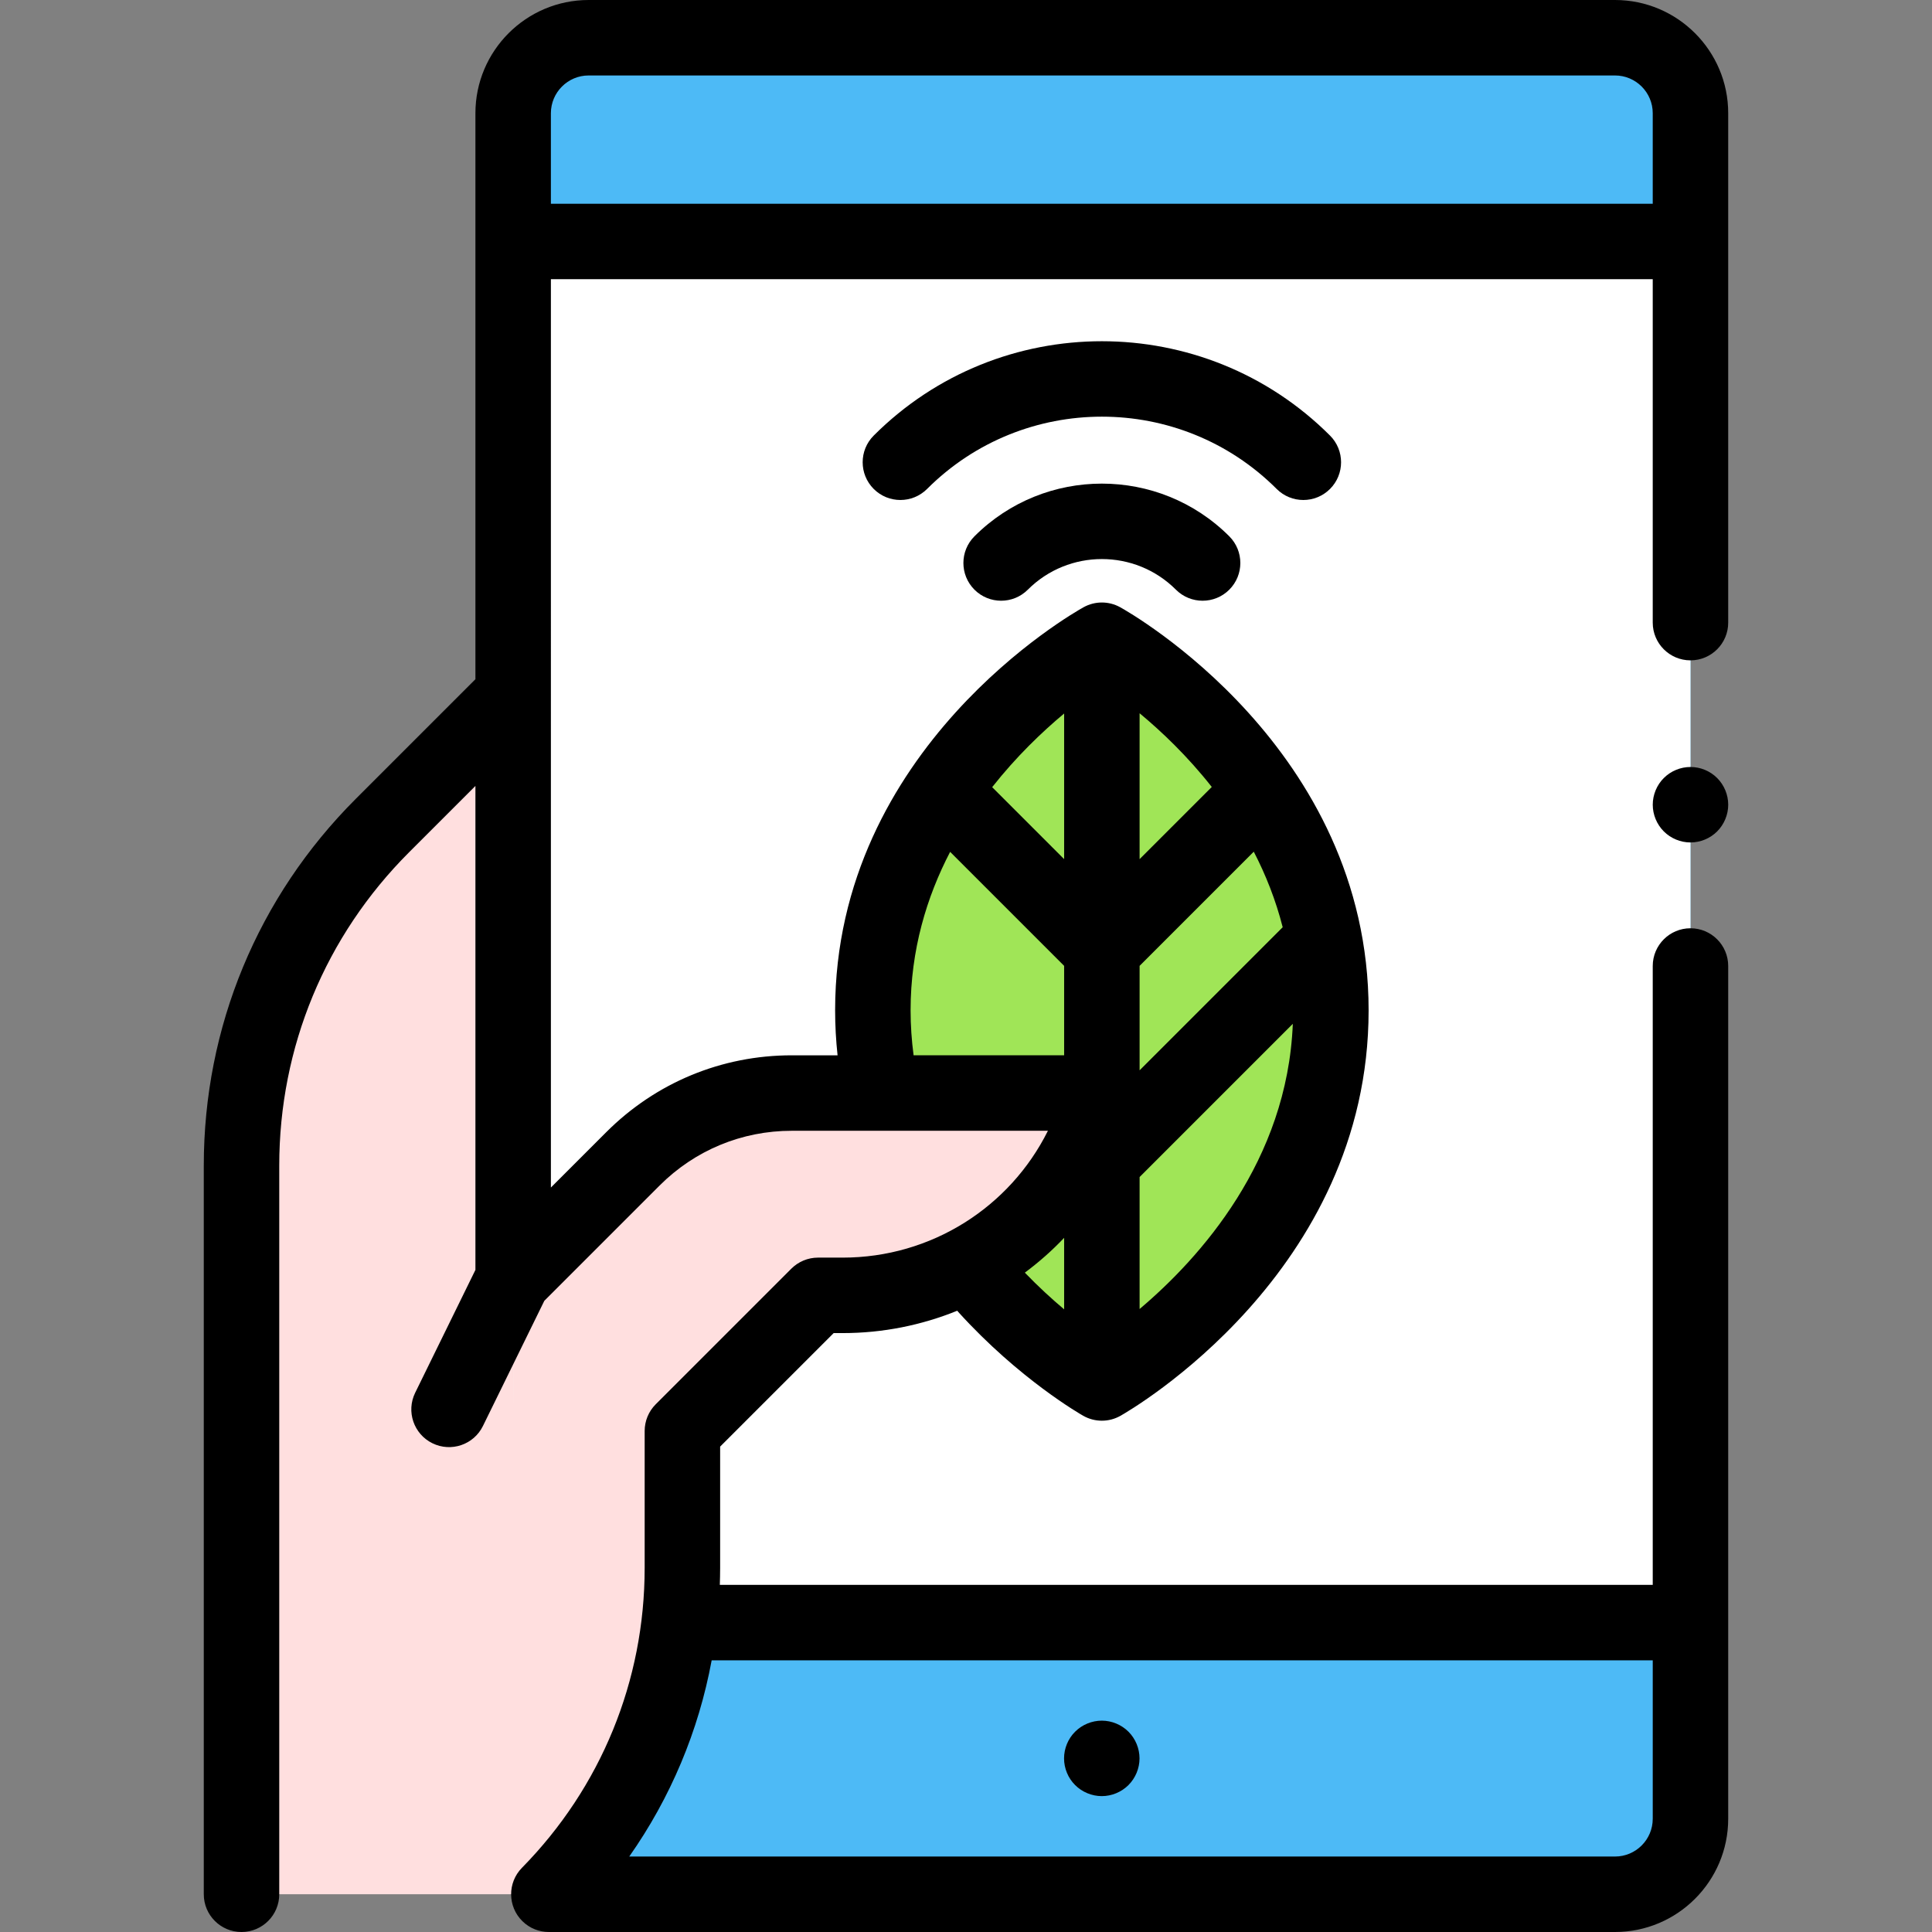 <?xml version="1.0" encoding="iso-8859-1"?>
<!-- Generator: Adobe Illustrator 19.0.0, SVG Export Plug-In . SVG Version: 6.00 Build 0)  -->
<svg version="1.1" id="Capa_1" xmlns="http://www.w3.org/2000/svg" xmlns:xlink="http://www.w3.org/1999/xlink" x="0px" y="0px"
	 viewBox="0 0 512 512" style="enable-background:new 0 0 512 512;" xml:space="preserve">
<rect x="0" y="0" width="512" height="512" fill="#808080" stroke="none"/>
<path style="fill:#4DBAF6;" d="M447.993,30v452c0,11.046-8.954,20-20,20h-272c-11.046,0-20-8.954-20-20V30c0-11.046,8.954-20,20-20
	h272C439.039,10,447.993,18.954,447.993,30z"/>
<rect x="136.001" y="63.994" style="fill:#FFFFFF;" width="312" height="366.01"/>
<path style="fill:#A0E557;" d="M292.006,366.5c0,0,60.69-34.282,60.69-98.744s-60.69-98.09-60.69-98.09s-60.69,33.628-60.69,98.09
	S292.006,366.5,292.006,366.5z"/>
<path style="fill:#FFDFDF;" d="M136.006,373.5v-34.667c19.201-19.201,29.966-29.966,49.167-49.167h106.821l0,0
	c-7.877,31.51-36.189,53.615-68.668,53.615h-6.541c-14.035,14.035-21.905,21.905-35.94,35.94v36.28
	c0,32.357-12.709,63.42-35.389,86.498l0,0h-81.45V308.897c0-33.788,13.422-66.192,37.314-90.084l34.249-34.249L136.006,373.5z"/>
<path d="M447.993,246c-5.523,0-10,4.478-10,10v164H190.761c0.049-1.496,0.083-2.994,0.083-4.498v-32.138l30.082-30.082h2.399
	c10.675,0,20.932-2.105,30.359-5.927c0.104,0.127,0.2,0.258,0.312,0.381c16.156,17.804,32.408,27.084,33.092,27.471
	c1.526,0.862,3.222,1.293,4.918,1.293s3.393-0.431,4.918-1.293c2.686-1.518,65.771-37.952,65.771-107.45
	c0-69.554-63.155-105.347-65.843-106.837c-3.016-1.67-6.678-1.67-9.693,0c-2.688,1.489-65.844,37.283-65.844,106.837
	c0,3.982,0.222,7.964,0.648,11.91h-12.135c-18.571,0-36.03,7.231-49.162,20.363l-14.674,14.674V73.994h292V165
	c0,5.522,4.477,10,10,10s10-4.478,10-10V30c0-16.542-13.458-30-30-30h-272c-16.542,0-30,13.458-30,30v149.998l-31.745,31.744
	c-25.951,25.952-40.243,60.456-40.243,97.155V502c0,5.522,4.477,10,10,10s10-4.478,10-10V308.896
	c0-31.357,12.211-60.839,34.385-83.013l17.603-17.602v128.257l-15.966,32.558c-2.432,4.959-0.383,10.95,4.576,13.382
	c4.957,2.43,10.95,0.384,13.381-4.575l16.268-33.175l30.557-30.556c9.354-9.354,21.791-14.506,35.02-14.506h67.882
	c-10.108,20.293-30.948,33.615-54.386,33.615h-6.541c-2.652,0-5.196,1.054-7.071,2.929l-35.94,35.939
	c-1.875,1.876-2.929,4.419-2.929,7.071v36.28c0,29.919-11.55,58.149-32.521,79.488c-3.871,3.939-3.816,10.271,0.123,14.142
	c1.947,1.914,4.479,2.868,7.009,2.868l0,0h282.538c16.542,0,30-13.458,30-30V256C457.993,250.478,453.516,246,447.993,246z
	 M145.993,30c0-5.514,4.486-10,10-10h272c5.514,0,10,4.486,10,10v23.994h-292V30z M339.929,245.733
	c-0.032,0.031-0.068,0.058-0.099,0.09l-37.823,37.823v-27.683l30.255-30.255C335.429,231.814,338.086,238.496,339.929,245.733z
	 M302.006,346.903V311.93l40.603-40.603C341.162,307.678,317.96,333.414,302.006,346.903z M321.132,208.552l-19.126,19.126v-38.66
	C307.877,193.89,314.733,200.424,321.132,208.552z M282.006,189.088v38.59l-19.07-19.07
	C269.32,200.502,276.152,193.97,282.006,189.088z M242.113,279.667c-0.52-3.932-0.797-7.918-0.797-11.91
	c0-16.079,4.29-30.112,10.479-42.005l30.211,30.211v23.704H242.113z M282.006,328.042v18.948c-3.246-2.731-6.795-5.976-10.412-9.723
	C275.314,334.494,278.809,331.421,282.006,328.042z M437.993,482c0,5.514-4.486,10-10,10H166.758
	c10.961-15.603,18.379-33.278,21.841-52h249.395v42H437.993z"/>
<path d="M291.986,475.99c2.63,0,5.21-1.07,7.07-2.931c1.86-1.859,2.93-4.439,2.93-7.069c0-2.631-1.07-5.21-2.93-7.07
	s-4.44-2.93-7.07-2.93s-5.21,1.069-7.07,2.93c-1.87,1.86-2.93,4.439-2.93,7.07c0,2.63,1.06,5.21,2.93,7.069
	C286.776,474.92,289.356,475.99,291.986,475.99z"/>
<path d="M447.996,203.26c-2.63,0-5.21,1.06-7.07,2.93c-1.86,1.851-2.93,4.431-2.93,7.07c0,2.63,1.07,5.21,2.93,7.07
	c1.86,1.859,4.43,2.93,7.07,2.93c2.63,0,5.21-1.07,7.07-2.93c1.86-1.87,2.93-4.44,2.93-7.07c0-2.64-1.07-5.21-2.93-7.07
	C453.206,204.319,450.626,203.26,447.996,203.26z"/>
<path d="M258.24,142.128c-3.905,3.905-3.906,10.237,0,14.143c3.906,3.905,10.238,3.905,14.142,0c10.821-10.82,28.429-10.82,39.25,0
	c1.953,1.952,4.512,2.929,7.071,2.929s5.119-0.977,7.071-2.929c3.905-3.905,3.905-10.237,0-14.143
	C307.154,123.509,276.859,123.509,258.24,142.128z"/>
<path d="M345.398,132.504c2.559,0,5.119-0.977,7.071-2.929c3.905-3.905,3.905-10.237,0-14.143
	c-33.34-33.338-87.586-33.338-120.926,0c-3.905,3.905-3.905,10.237,0,14.143c3.905,3.904,10.237,3.904,14.143,0
	c25.541-25.541,67.1-25.541,92.641,0C340.279,131.527,342.839,132.504,345.398,132.504z"/>
<g>
</g>
<g>
</g>
<g>
</g>
<g>
</g>
<g>
</g>
<g>
</g>
<g>
</g>
<g>
</g>
<g>
</g>
<g>
</g>
<g>
</g>
<g>
</g>
<g>
</g>
<g>
</g>
<g>
</g>
</svg>
